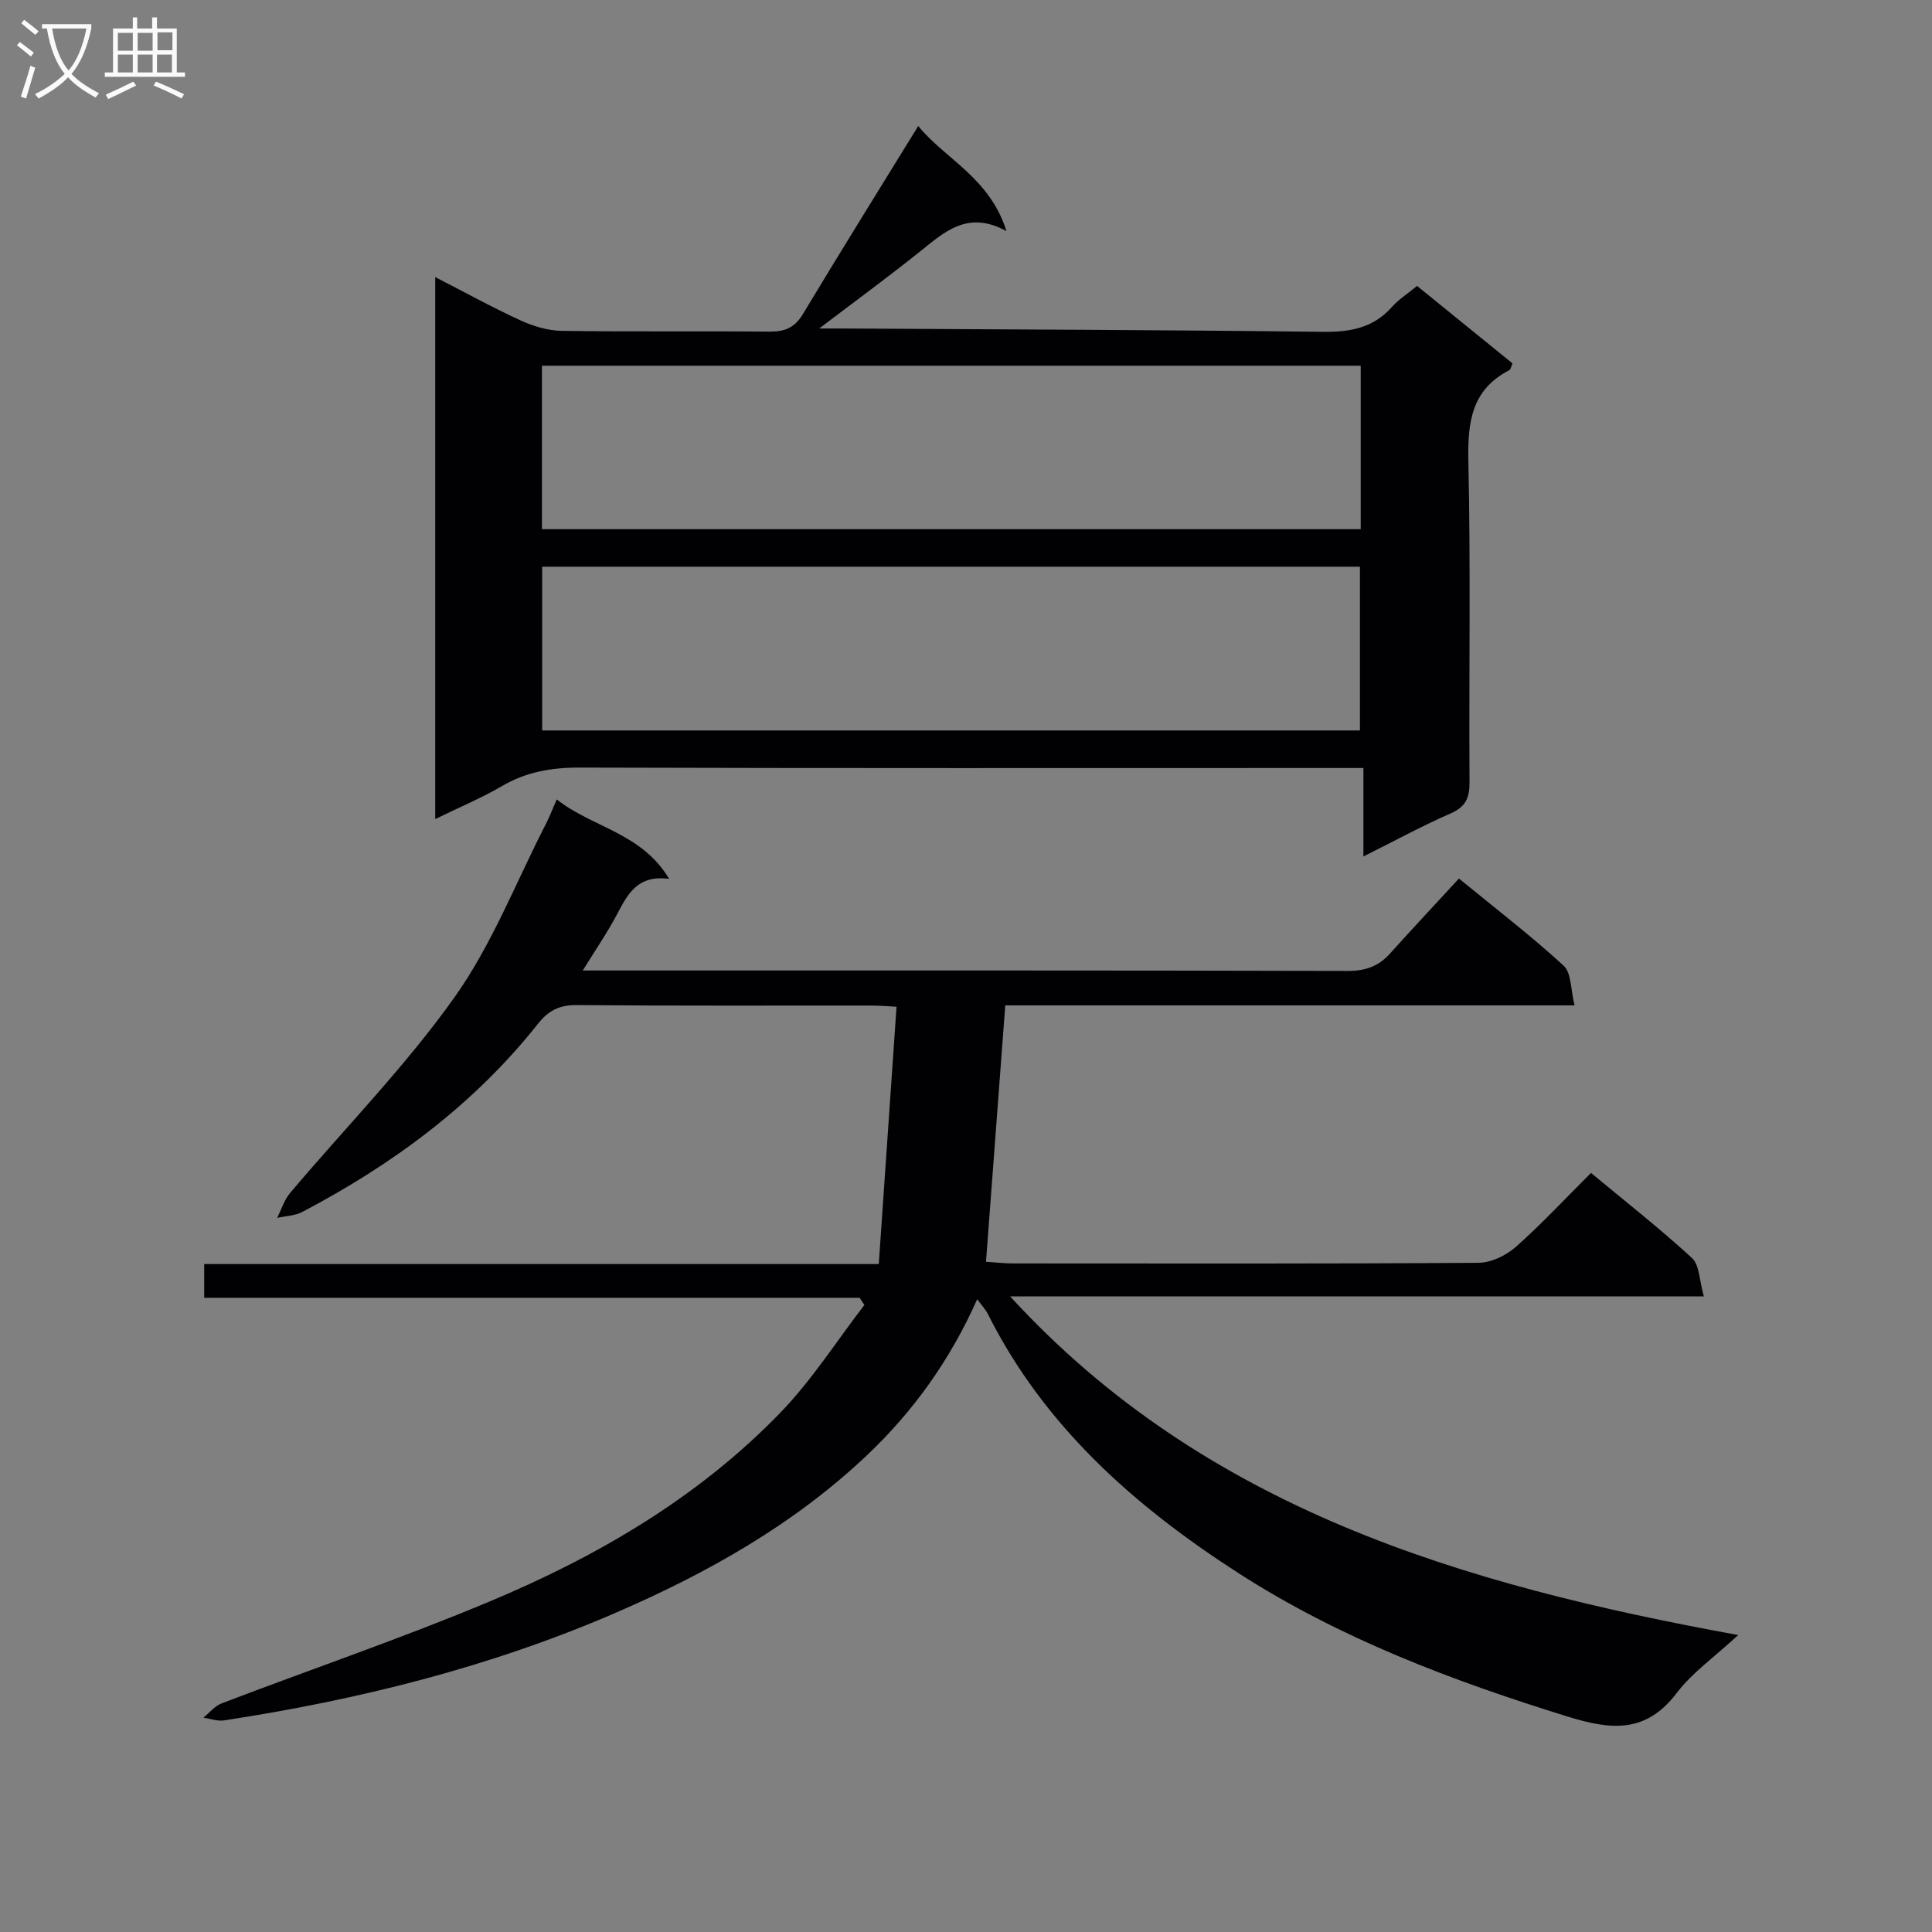 <svg enable-background="new 0 0 400 400" viewBox="0 0 400 400" xmlns="http://www.w3.org/2000/svg"><rect x="0" y="0" width="400" height="400" fill="#808080" stroke="none"/><path d="m202.32 268.99c-5.58 12.55-13.19 23.18-22.84 32.32-15.19 14.38-33.13 24.44-52.15 32.66-25.91 11.2-53.09 17.96-80.93 22.22-1.37.21-2.85-.36-4.29-.57 1.26-1.01 2.36-2.42 3.79-2.96 18.46-7.05 37.19-13.44 55.41-21.06 22.39-9.37 43.28-21.55 60.3-39.17 6.5-6.73 11.61-14.79 17.35-22.25-.33-.5-.65-1-.98-1.49-45.14 0-90.28 0-135.7 0 0-2.64 0-4.55 0-6.98h139.66c1.24-17.92 2.44-35.38 3.68-53.28-2.04-.1-3.65-.24-5.26-.24-20.33-.02-40.66.08-60.99-.1-3.56-.03-5.84 1.16-7.98 3.86-13.25 16.73-30.03 29.1-48.78 38.96-1.54.81-3.48.85-5.23 1.24.88-1.73 1.46-3.72 2.68-5.16 11.37-13.46 23.81-26.14 33.99-40.44 7.79-10.94 12.77-23.89 18.97-35.96.74-1.45 1.33-2.98 2.25-5.08 7.39 5.85 17.55 6.87 23.27 16.46-6.58-.9-8.6 3.18-10.8 7.34-1.98 3.76-4.41 7.28-7.08 11.62h5.87c50.82 0 101.64-.04 152.47.09 3.65.01 6.38-.92 8.77-3.58 4.66-5.18 9.42-10.27 14.29-15.55 7.98 6.54 15.11 12 21.68 18.05 1.62 1.49 1.43 4.94 2.26 8.21-39.86 0-78.61 0-117.87 0-1.34 17.81-2.64 35.14-3.99 53.09 2.03.13 3.77.33 5.51.34 32.16.02 64.32.09 96.48-.13 2.6-.02 5.69-1.52 7.7-3.29 5.34-4.73 10.22-9.99 15.57-15.32 7.04 5.85 14.22 11.48 20.91 17.62 1.56 1.43 1.5 4.62 2.45 7.94-48.6 0-96.12 0-143.63 0 40.31 43.99 93.52 59.69 150.75 70.12-5.01 4.63-9.54 7.79-12.72 11.98-6.37 8.39-13.54 7.71-22.59 4.9-23.9-7.41-47.13-16.15-68.25-29.76-21.39-13.79-40.07-30.27-51.75-53.5-.48-.99-1.29-1.83-2.25-3.15z" fill="#010104"/><path d="m90.11 169.58c0-37.64 0-74.51 0-112.21 6.24 3.2 11.86 6.31 17.67 8.97 2.62 1.2 5.64 2.11 8.49 2.16 14.33.21 28.67.02 43 .16 3.16.03 5.23-.77 6.94-3.6 7.78-12.94 15.76-25.75 23.9-38.97 5.53 6.8 14.8 10.7 18.27 21.76-8.02-4.39-12.81.15-17.91 4.23-6.43 5.15-13.08 10.02-20.86 15.93 2.61 0 3.69-.01 4.78 0 33.15.2 66.3.29 99.45.69 5.63.07 10.43-.75 14.32-5.12 1.41-1.59 3.29-2.78 5.23-4.38 6.61 5.37 13.15 10.68 19.75 16.03-.27.6-.34 1.25-.66 1.41-7.81 4.05-8.64 10.74-8.47 18.79.49 22.16.1 44.33.24 66.49.02 3.25-.77 5.11-3.91 6.49-5.92 2.59-11.62 5.7-18.06 8.91 0-6.23 0-11.91 0-18.31-2.44 0-4.36 0-6.28 0-52 0-104 .07-155.99-.09-5.84-.02-11.09.89-16.15 3.87-4.24 2.47-8.81 4.37-13.75 6.79zm22.09-60.02h169.52c0-11.46 0-22.54 0-33.84-56.62 0-112.97 0-169.52 0zm.05 41.67h169.31c0-11.58 0-22.79 0-33.9-56.64 0-112.85 0-169.31 0z" fill="#010104"/><g fill="#fbfafa"><path d="m6.4 11.7c-1-.8-1.9-1.6-2.9-2.3l.6-.7c.9.7 1.9 1.4 2.9 2.2zm-2.1 8.3c.7-2.1 1.4-4.2 2-6.4.2.1.6.3 1 .4-.7 2.3-1.3 4.4-1.9 6.4zm3-12.8c-1.1-.9-2.1-1.7-2.9-2.4l.6-.7c1 .8 2 1.5 3 2.4zm1.4-1.3v-.9h10.2v.9c-.9 4.2-2.3 7.3-4.1 9.4 1.3 1.4 3.2 2.7 5.7 4-.2.2-.4.5-.7.9-2.5-1.4-4.4-2.7-5.7-4.2-1.4 1.5-3.5 3-6.1 4.4 0 0 0 0-.1-.1-.3-.4-.5-.7-.7-.8 2.7-1.3 4.7-2.8 6.2-4.2-1.8-2.2-3-5.3-3.7-9.4zm9.2 0h-7.1c.6 3.8 1.7 6.7 3.4 8.7 1.7-2 2.9-4.8 3.7-8.7z"/><path d="m31.6 3.6h.9v2.3h4.1v9.1h1.7v.9h-16.6v-.9h1.7v-9.1h4.1v-2.3h.9v2.3h3.1v-2.3zm-4 13.3.6.8c-1.9.9-3.8 1.9-5.8 2.8-.2-.3-.3-.6-.5-.9 2-.9 3.9-1.8 5.7-2.7zm-3.2-10.1v3.7h3.1v-3.7zm0 4.5v3.7h3.1v-3.7zm4.1-4.5v3.7h3.1v-3.7zm0 4.5v3.7h3.1v-3.7zm9.1 9.1c-2.1-1.1-4.1-2-5.8-2.7l.5-.8c2.2.9 4.1 1.8 5.8 2.6zm-1.9-13.7h-3.1v3.7h3.1v-3.6zm-3.2 4.6v3.7h3.1v-3.7z"/></g></svg>